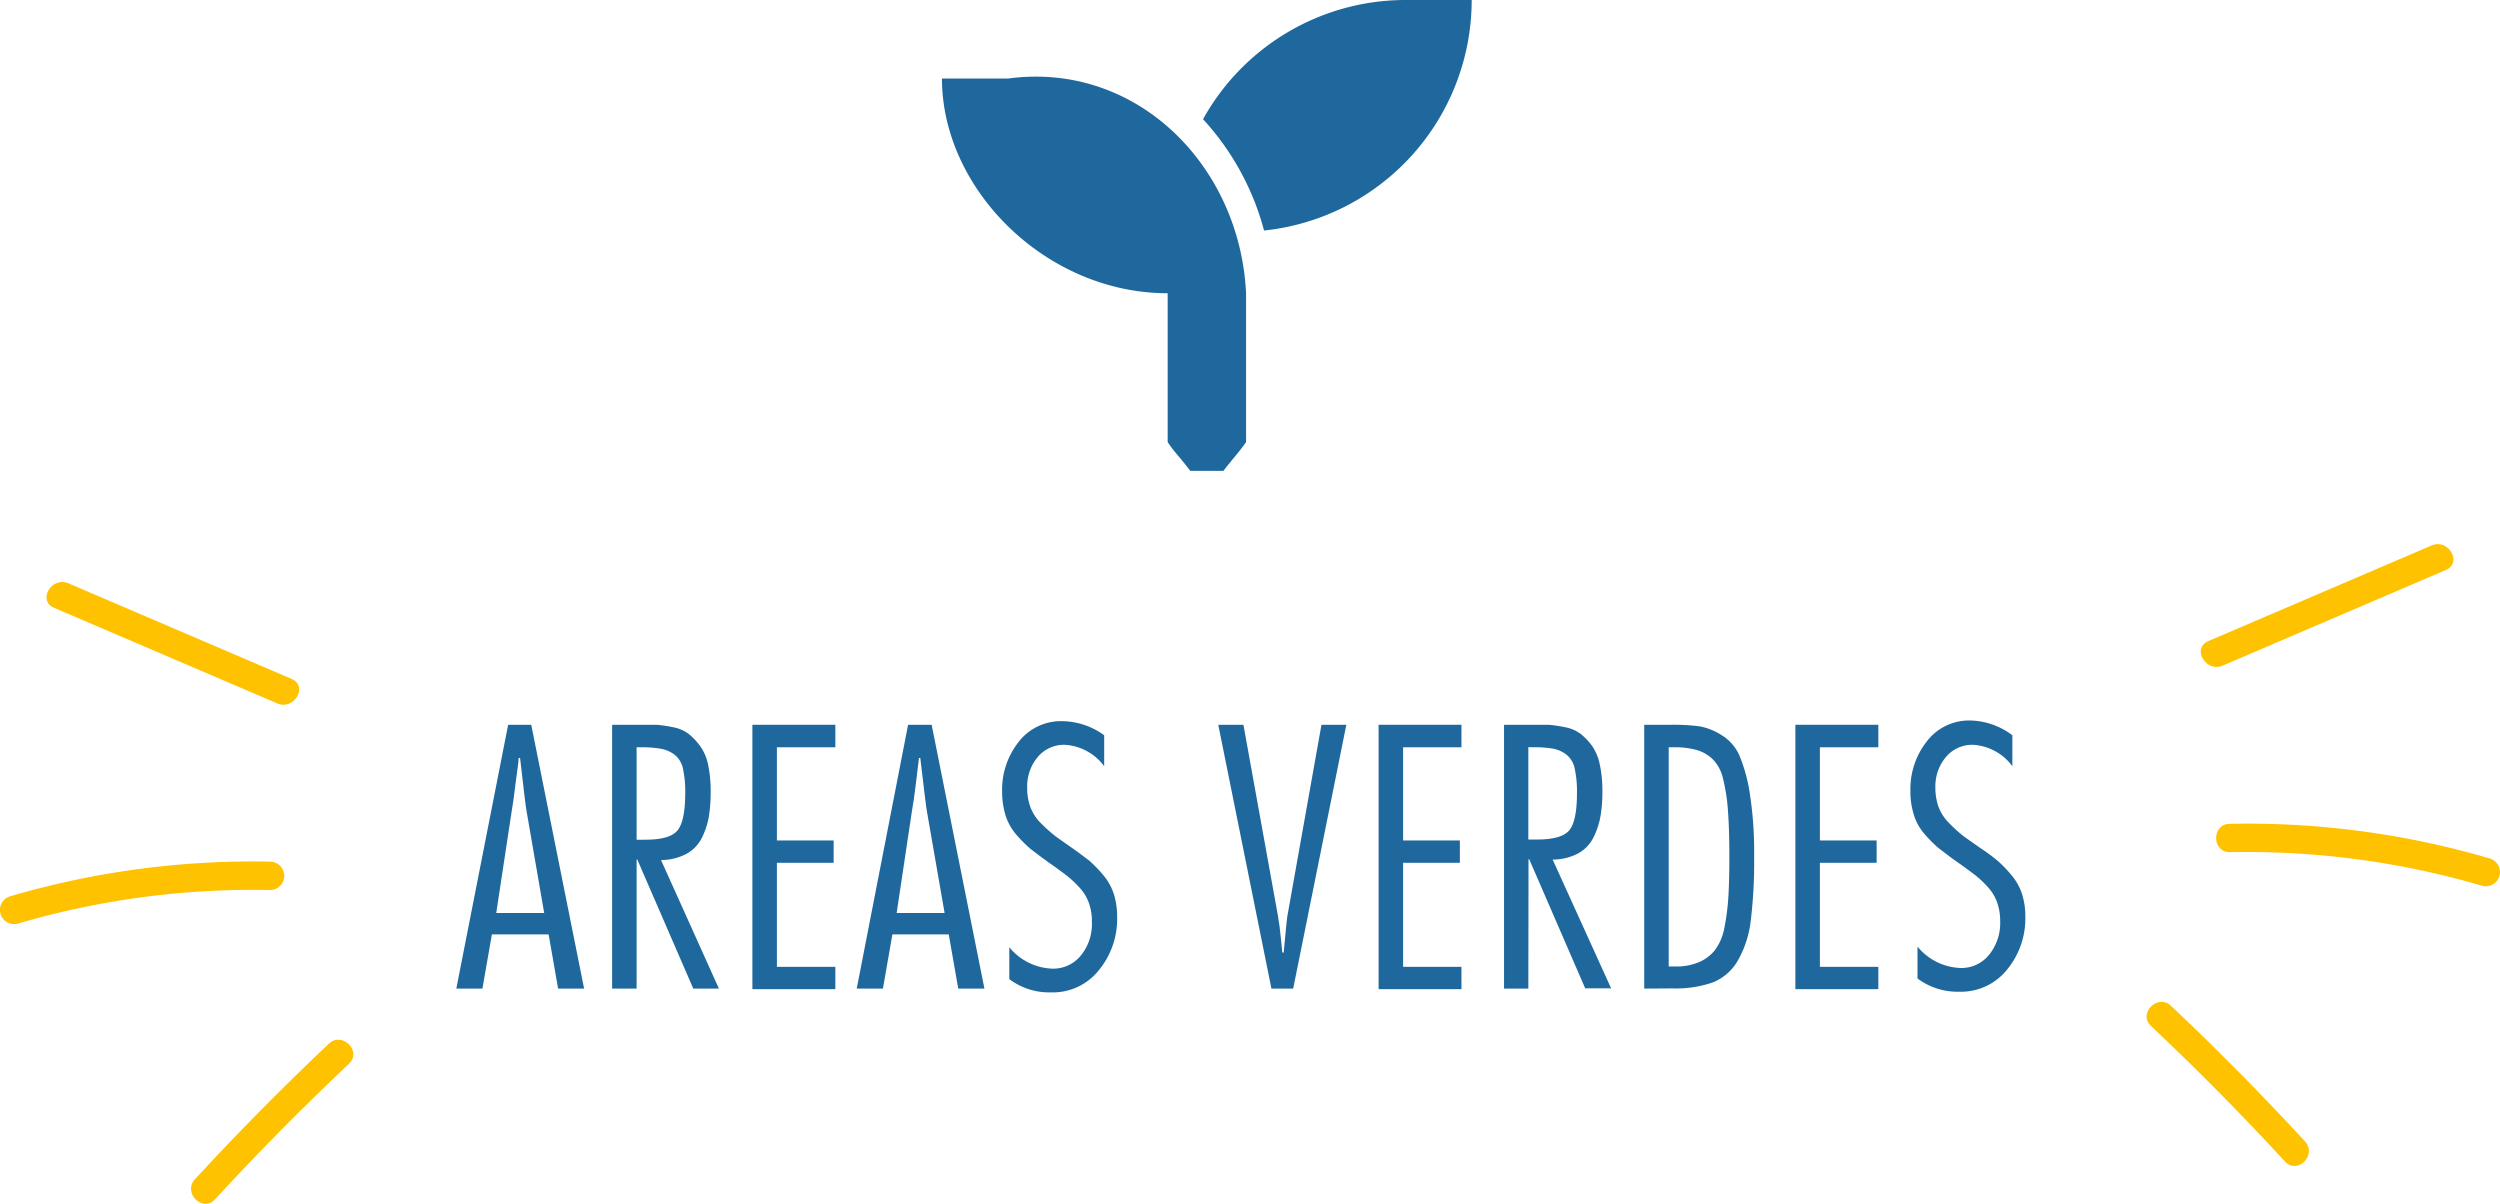 <svg xmlns="http://www.w3.org/2000/svg" viewBox="0 0 264.29 127.26"><defs><style>.cls-1{fill:#1f689d;}.cls-2{fill:#ffc200;}</style></defs><title>AreasVerdes_1</title><g id="Layer_2" data-name="Layer 2"><g id="Layer_1-2" data-name="Layer 1"><path class="cls-1" d="M56.16,76.62l5.59,27.89H59l-1-5.73H52l-1,5.73H48.24l5.48-27.89Zm-3.7,19.9h5.07L55.68,85.83q-.12-.56-.7-5.7h-.15c0,.44-.16,1.33-.32,2.65s-.3,2.33-.42,3Z"/><path class="cls-1" d="M67.3,104.51H64.71V76.62h2.77c.79,0,1.44,0,1.94,0a15.05,15.05,0,0,1,1.74.26,4,4,0,0,1,1.61.68A6.77,6.77,0,0,1,74,78.85a5.16,5.16,0,0,1,.86,2,13.59,13.59,0,0,1,.27,2.89,15.82,15.82,0,0,1-.2,2.63,8.29,8.29,0,0,1-.74,2.22,3.94,3.94,0,0,1-1.63,1.68,5.73,5.73,0,0,1-2.68.65L76,104.51H73.29L67.37,90.86H67.3ZM67.3,79v9.77h.92q2.63,0,3.42-1c.53-.67.8-2,.8-3.9a11.46,11.46,0,0,0-.24-2.61,2.52,2.52,0,0,0-.87-1.46,3.31,3.31,0,0,0-1.39-.63A11.54,11.54,0,0,0,67.81,79Z"/><path class="cls-1" d="M88.31,76.62V79H82.13v9.85h6v2.36h-6v11h6.18v2.36H79.54V76.62Z"/><path class="cls-1" d="M98.49,76.62l5.58,27.89H101.3l-1-5.73H94.34l-1,5.73H90.57L96,76.62Zm-3.7,19.9h5.07L98,85.83c-.08-.37-.31-2.27-.71-5.7h-.14c-.06.44-.16,1.33-.32,2.65s-.3,2.33-.43,3Z"/><path class="cls-1" d="M116.73,77.73V81a5.59,5.59,0,0,0-4.11-2.26,3.62,3.62,0,0,0-2.94,1.32,4.81,4.81,0,0,0-1.09,3.2,5.84,5.84,0,0,0,.35,2.09,4.72,4.72,0,0,0,1.2,1.77,15.52,15.52,0,0,0,1.41,1.26c.37.28,1,.71,1.81,1.28s1.36,1,1.8,1.33a14.34,14.34,0,0,1,1.42,1.46,6,6,0,0,1,1.15,2A8,8,0,0,1,118.1,97a8.51,8.51,0,0,1-1.93,5.56,6.21,6.21,0,0,1-5.07,2.35,7,7,0,0,1-4.4-1.4v-3.37a6.15,6.15,0,0,0,4.51,2.26,3.75,3.75,0,0,0,3.11-1.46,5.23,5.23,0,0,0,1.11-3.46,5.8,5.8,0,0,0-.31-2,4.72,4.72,0,0,0-1-1.65,11.57,11.57,0,0,0-1.29-1.22c-.4-.31-.94-.71-1.63-1.2-.22-.15-.39-.26-.48-.34-.74-.52-1.34-1-1.78-1.33a14.28,14.28,0,0,1-1.46-1.46,5.82,5.82,0,0,1-1.17-2.05,8.66,8.66,0,0,1-.37-2.59,8.14,8.14,0,0,1,1.74-5.2,5.64,5.64,0,0,1,4.67-2.2A7.65,7.65,0,0,1,116.73,77.73Z"/><path class="cls-1" d="M142.33,76.62l-5.62,27.89h-2.3l-5.62-27.89h2.66l3.67,20.31c0,.2.09.5.14.92s.11.94.17,1.54.1,1,.13,1.31h.15c.2-2.19.32-3.45.37-3.77l3.62-20.31Z"/><path class="cls-1" d="M154.5,76.62V79h-6.17v9.85h6v2.36h-6v11h6.17v2.36h-8.76V76.62Z"/><path class="cls-1" d="M161.57,104.51H159V76.62h2.77c.79,0,1.44,0,1.95,0a15.71,15.71,0,0,1,1.74.26,4,4,0,0,1,1.61.68,6.77,6.77,0,0,1,1.2,1.24,5.31,5.31,0,0,1,.85,2,13.54,13.54,0,0,1,.28,2.89,14.75,14.75,0,0,1-.21,2.63,8,8,0,0,1-.74,2.22,3.91,3.91,0,0,1-1.62,1.68,5.77,5.77,0,0,1-2.69.65l6.18,13.61h-2.74l-5.92-13.65h-.07Zm0-25.53v9.77h.92c1.76,0,2.9-.34,3.43-1s.79-2,.79-3.9a11.46,11.46,0,0,0-.24-2.61,2.52,2.52,0,0,0-.87-1.46,3.33,3.33,0,0,0-1.38-.63,11.69,11.69,0,0,0-2.13-.15Z"/><path class="cls-1" d="M173.82,104.51V76.62h2.81a21.54,21.54,0,0,1,3,.16,6.36,6.36,0,0,1,2.36.93,4.74,4.74,0,0,1,1.91,2.2A17.2,17.2,0,0,1,185,84a40.15,40.15,0,0,1,.44,6.54,51.38,51.38,0,0,1-.36,6.81,11,11,0,0,1-1.39,4.24,5.32,5.32,0,0,1-2.63,2.27,11.81,11.81,0,0,1-4.24.63ZM176.41,79v23.17h.74a6,6,0,0,0,2.49-.47,4.26,4.26,0,0,0,1.65-1.25,5.69,5.69,0,0,0,1-2.34,24.71,24.71,0,0,0,.42-3.2c.07-1.11.11-2.55.11-4.33,0-2-.05-3.63-.15-4.9a19.26,19.26,0,0,0-.5-3.29,4.3,4.3,0,0,0-1.07-2.09,4.12,4.12,0,0,0-1.68-1,8.67,8.67,0,0,0-2.52-.3Z"/><path class="cls-1" d="M198.57,76.62V79h-6.18v9.85h6v2.36h-6v11h6.18v2.36H189.8V76.62Z"/><path class="cls-1" d="M212.74,77.73V81a5.59,5.59,0,0,0-4.11-2.26,3.62,3.62,0,0,0-2.94,1.32,4.81,4.81,0,0,0-1.09,3.2,6.07,6.07,0,0,0,.35,2.09,4.88,4.88,0,0,0,1.21,1.77,14.36,14.36,0,0,0,1.4,1.26c.37.28,1,.71,1.81,1.28a20.22,20.22,0,0,1,1.8,1.33,13.35,13.35,0,0,1,1.42,1.46,6,6,0,0,1,1.15,2,7.69,7.69,0,0,1,.37,2.48,8.5,8.5,0,0,1-1.92,5.56,6.24,6.24,0,0,1-5.07,2.35,7.06,7.06,0,0,1-4.41-1.4v-3.37a6.15,6.15,0,0,0,4.52,2.26,3.74,3.74,0,0,0,3.1-1.46,5.29,5.29,0,0,0,1.12-3.46,5.8,5.8,0,0,0-.32-2,4.72,4.72,0,0,0-1-1.65,10.76,10.76,0,0,0-1.29-1.22c-.4-.31-.94-.71-1.63-1.2l-.48-.34c-.74-.52-1.33-1-1.78-1.33a14.28,14.28,0,0,1-1.46-1.46,5.65,5.65,0,0,1-1.16-2.05,8.35,8.35,0,0,1-.37-2.59,8.14,8.14,0,0,1,1.74-5.2,5.61,5.61,0,0,1,4.66-2.2A7.65,7.65,0,0,1,212.74,77.73Z"/><path class="cls-1" d="M106.58,8.3h-7C99.58,20,110.56,31,123.44,31V46.73c.64,1,1.43,1.75,2.39,3.05h3.5c1-1.3,1.75-2.09,2.4-3.05V31C131.08,17.45,120.11,6.48,106.58,8.3Zm42-8.3a24.49,24.49,0,0,0-21.4,12.6,28,28,0,0,1,6.45,11.77A24.5,24.5,0,0,0,155.58,0Z"/><path class="cls-2" d="M5.7,64.25,29.33,74.37c1.75.75,3.28-1.83,1.51-2.59L7.22,61.66c-1.76-.76-3.29,1.83-1.52,2.59Z"/><path class="cls-2" d="M28.55,91.09a91.06,91.06,0,0,0-27.5,3.67,1.5,1.5,0,0,0,.8,2.89,88.35,88.35,0,0,1,26.7-3.56,1.5,1.5,0,0,0,0-3Z"/><path class="cls-2" d="M34.77,110.33q-7.34,6.93-14.17,14.34c-1.3,1.42.81,3.55,2.13,2.12q6.82-7.41,14.16-14.33c1.41-1.33-.71-3.45-2.12-2.13Z"/><path class="cls-2" d="M257.07,57.66,233.44,67.78c-1.77.76-.24,3.34,1.52,2.59l23.62-10.12c1.77-.76.25-3.35-1.51-2.59Z"/><path class="cls-2" d="M235.73,90.09a88.31,88.31,0,0,1,26.7,3.56,1.5,1.5,0,0,0,.8-2.89,91,91,0,0,0-27.5-3.67c-1.93,0-1.93,3,0,3Z"/><path class="cls-2" d="M227.39,108.46q7.34,6.92,14.17,14.33c1.31,1.43,3.43-.7,2.12-2.12q-6.83-7.41-14.17-14.34c-1.4-1.32-3.53.8-2.12,2.13Z"/></g></g></svg>